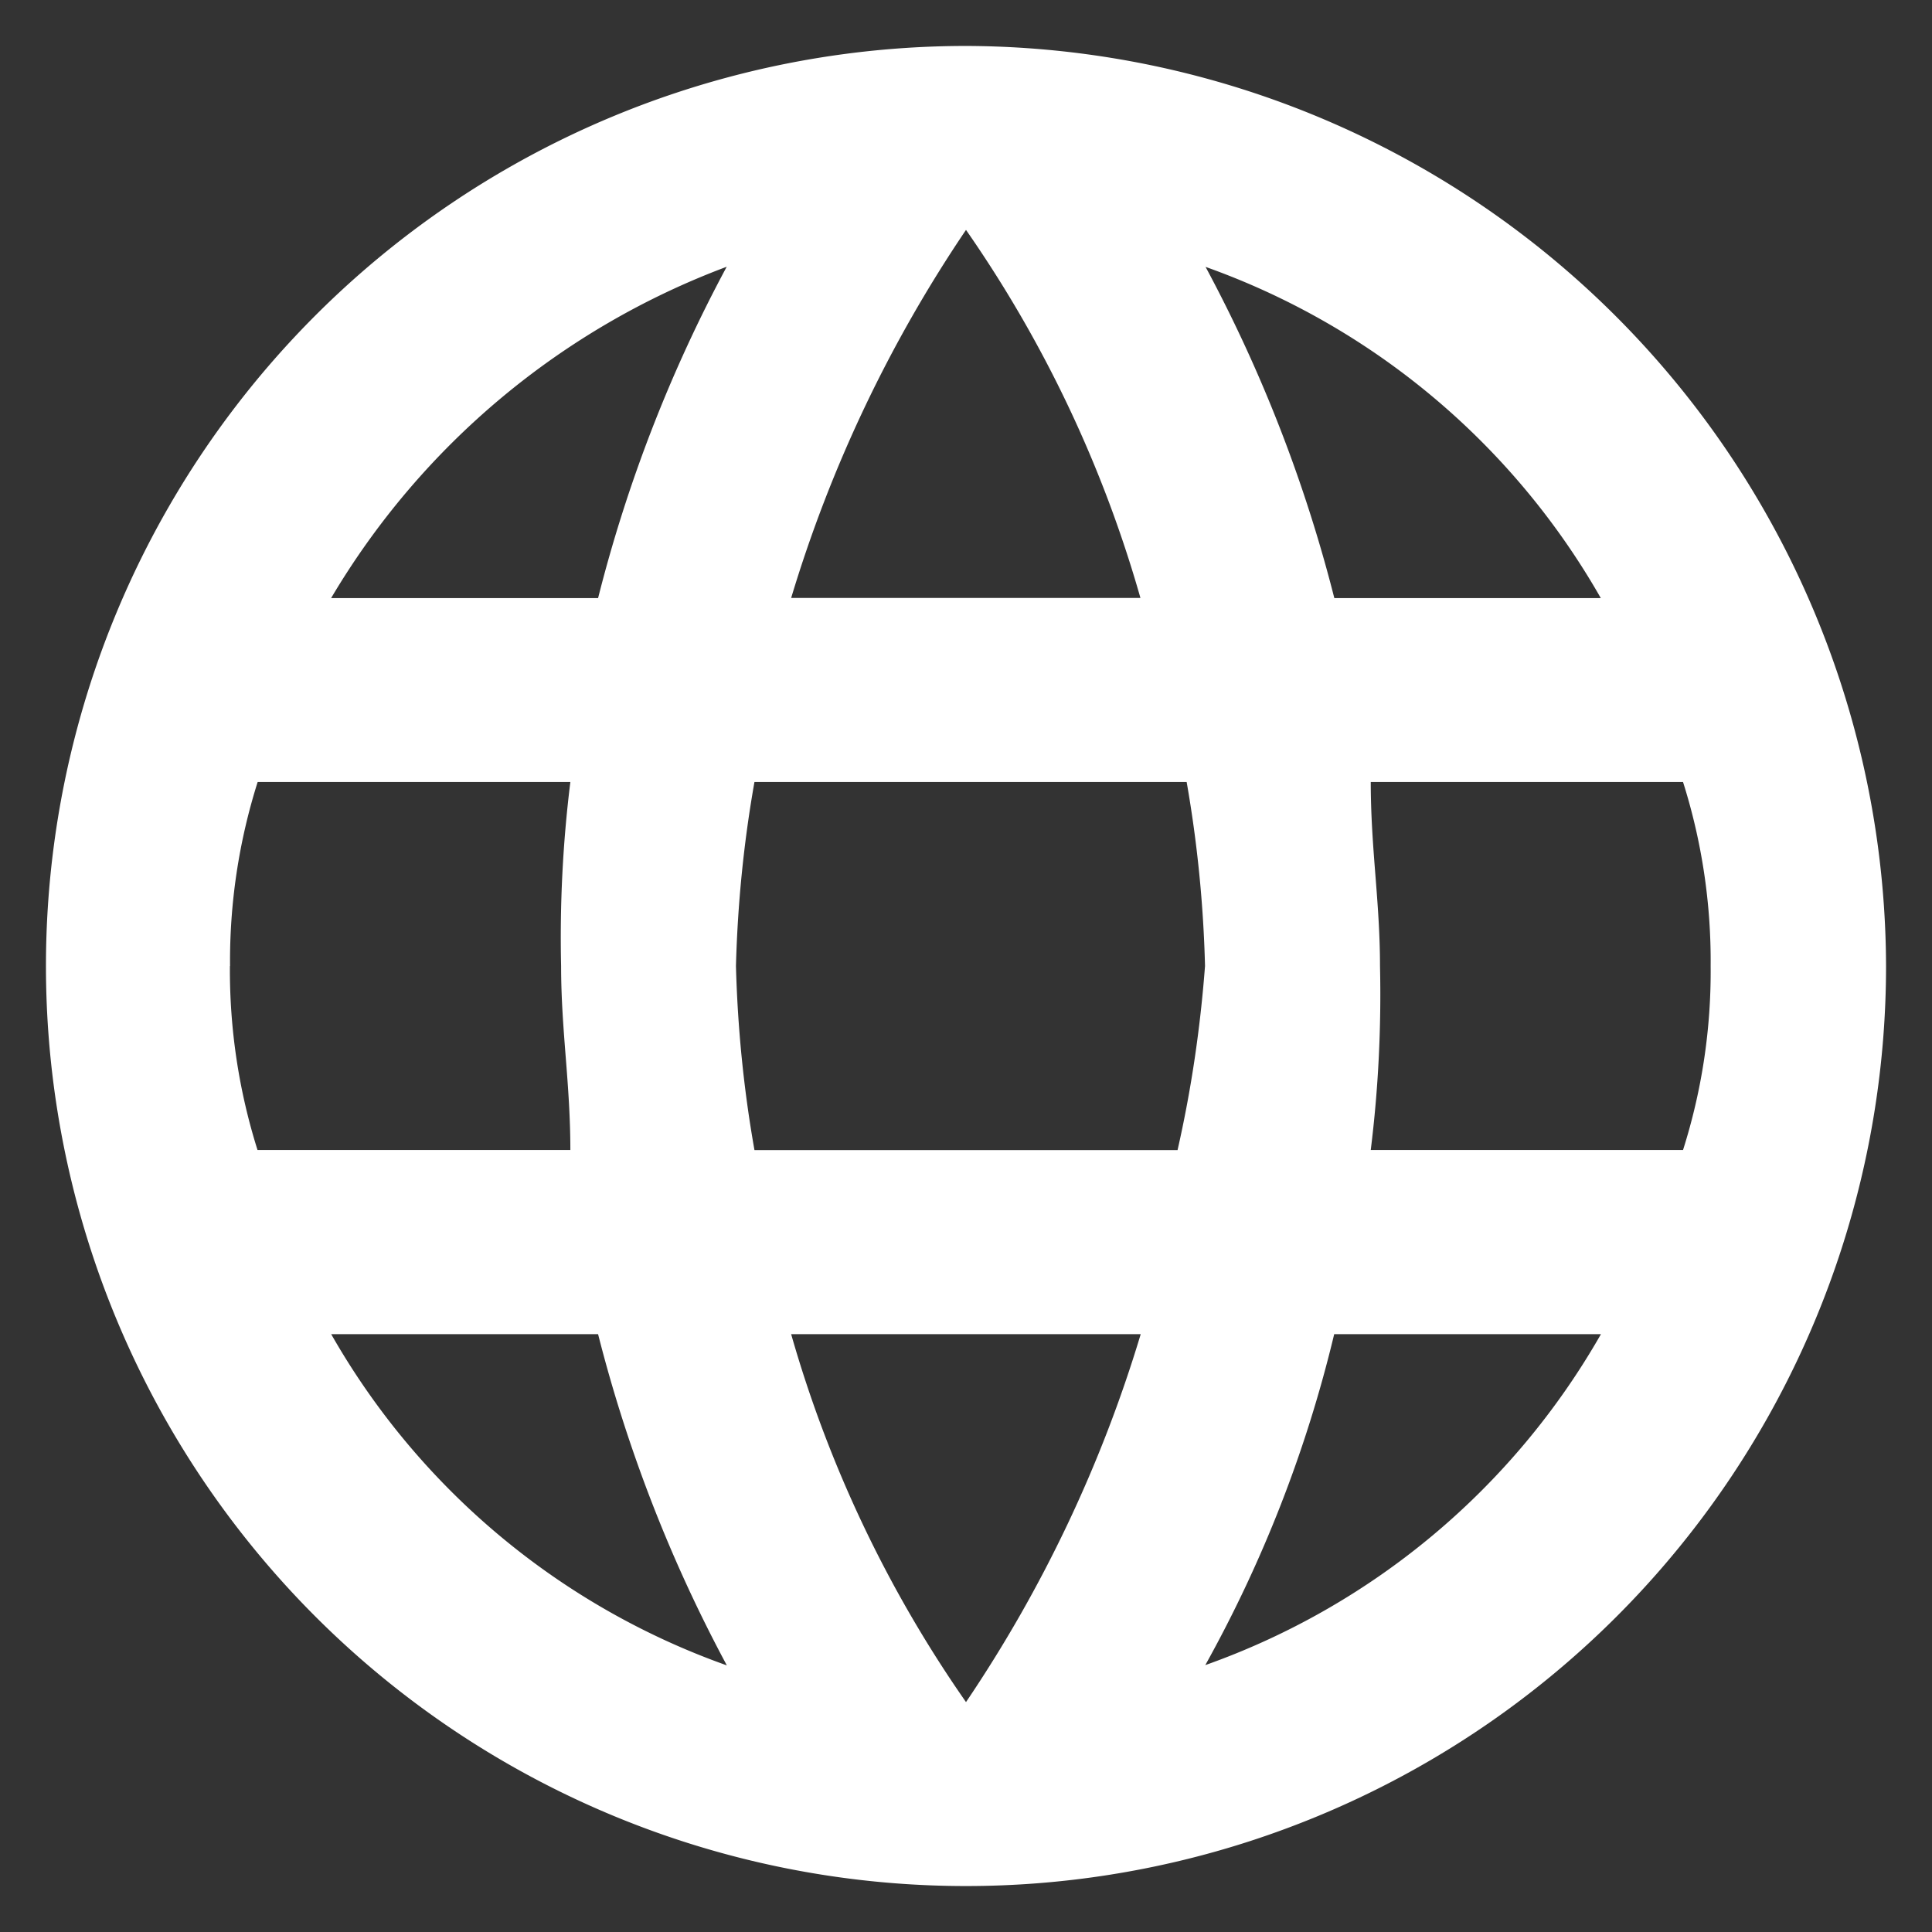 <svg width="14" height="14" fill="none" xmlns="http://www.w3.org/2000/svg"><rect width="100%" height="100%" fill="#333333" stroke="none"/><path fill-rule="evenodd" clip-rule="evenodd" d="M.333 7A6.667 6.667 0 017 .333 6.686 6.686 0 0113.667 7 6.667 6.667 0 01.333 7zm9.335-2.666H11.6a5.366 5.366 0 00-2.864-2.4c.408.759.721 1.565.933 2.4zM7 1.666a8.952 8.952 0 011.264 2.667H5.733A9.802 9.802 0 017 1.666zM1.666 7c-.003.452.064.902.2 1.333h2.267c0-.233-.016-.45-.033-.666-.017-.217-.034-.434-.034-.667-.01-.445.012-.891.067-1.333H1.867A4.298 4.298 0 001.667 7zM2.4 9.668h1.934c.212.835.525 1.641.933 2.4a5.366 5.366 0 01-2.867-2.4zm0-5.334h1.934c.211-.836.524-1.642.932-2.401a5.618 5.618 0 00-2.866 2.4zm4.6 8a8.951 8.951 0 01-1.267-2.666h2.533A9.8 9.8 0 017 12.334zm-1.533-4h3.066c.1-.44.165-.885.199-1.334a9.035 9.035 0 00-.133-1.333H5.467c-.078.44-.122.886-.134 1.333.012.447.056.893.134 1.333zm3.267 3.732a5.365 5.365 0 002.867-2.398H9.668a9.459 9.459 0 01-.934 2.398h-.001zM10 7c.01.445-.012.891-.067 1.333h2.263a4.27 4.27 0 00.2-1.333 4.297 4.297 0 00-.2-1.333H9.933c0 .233.016.45.033.666.017.217.034.434.034.667z" fill="#fff"/></svg>